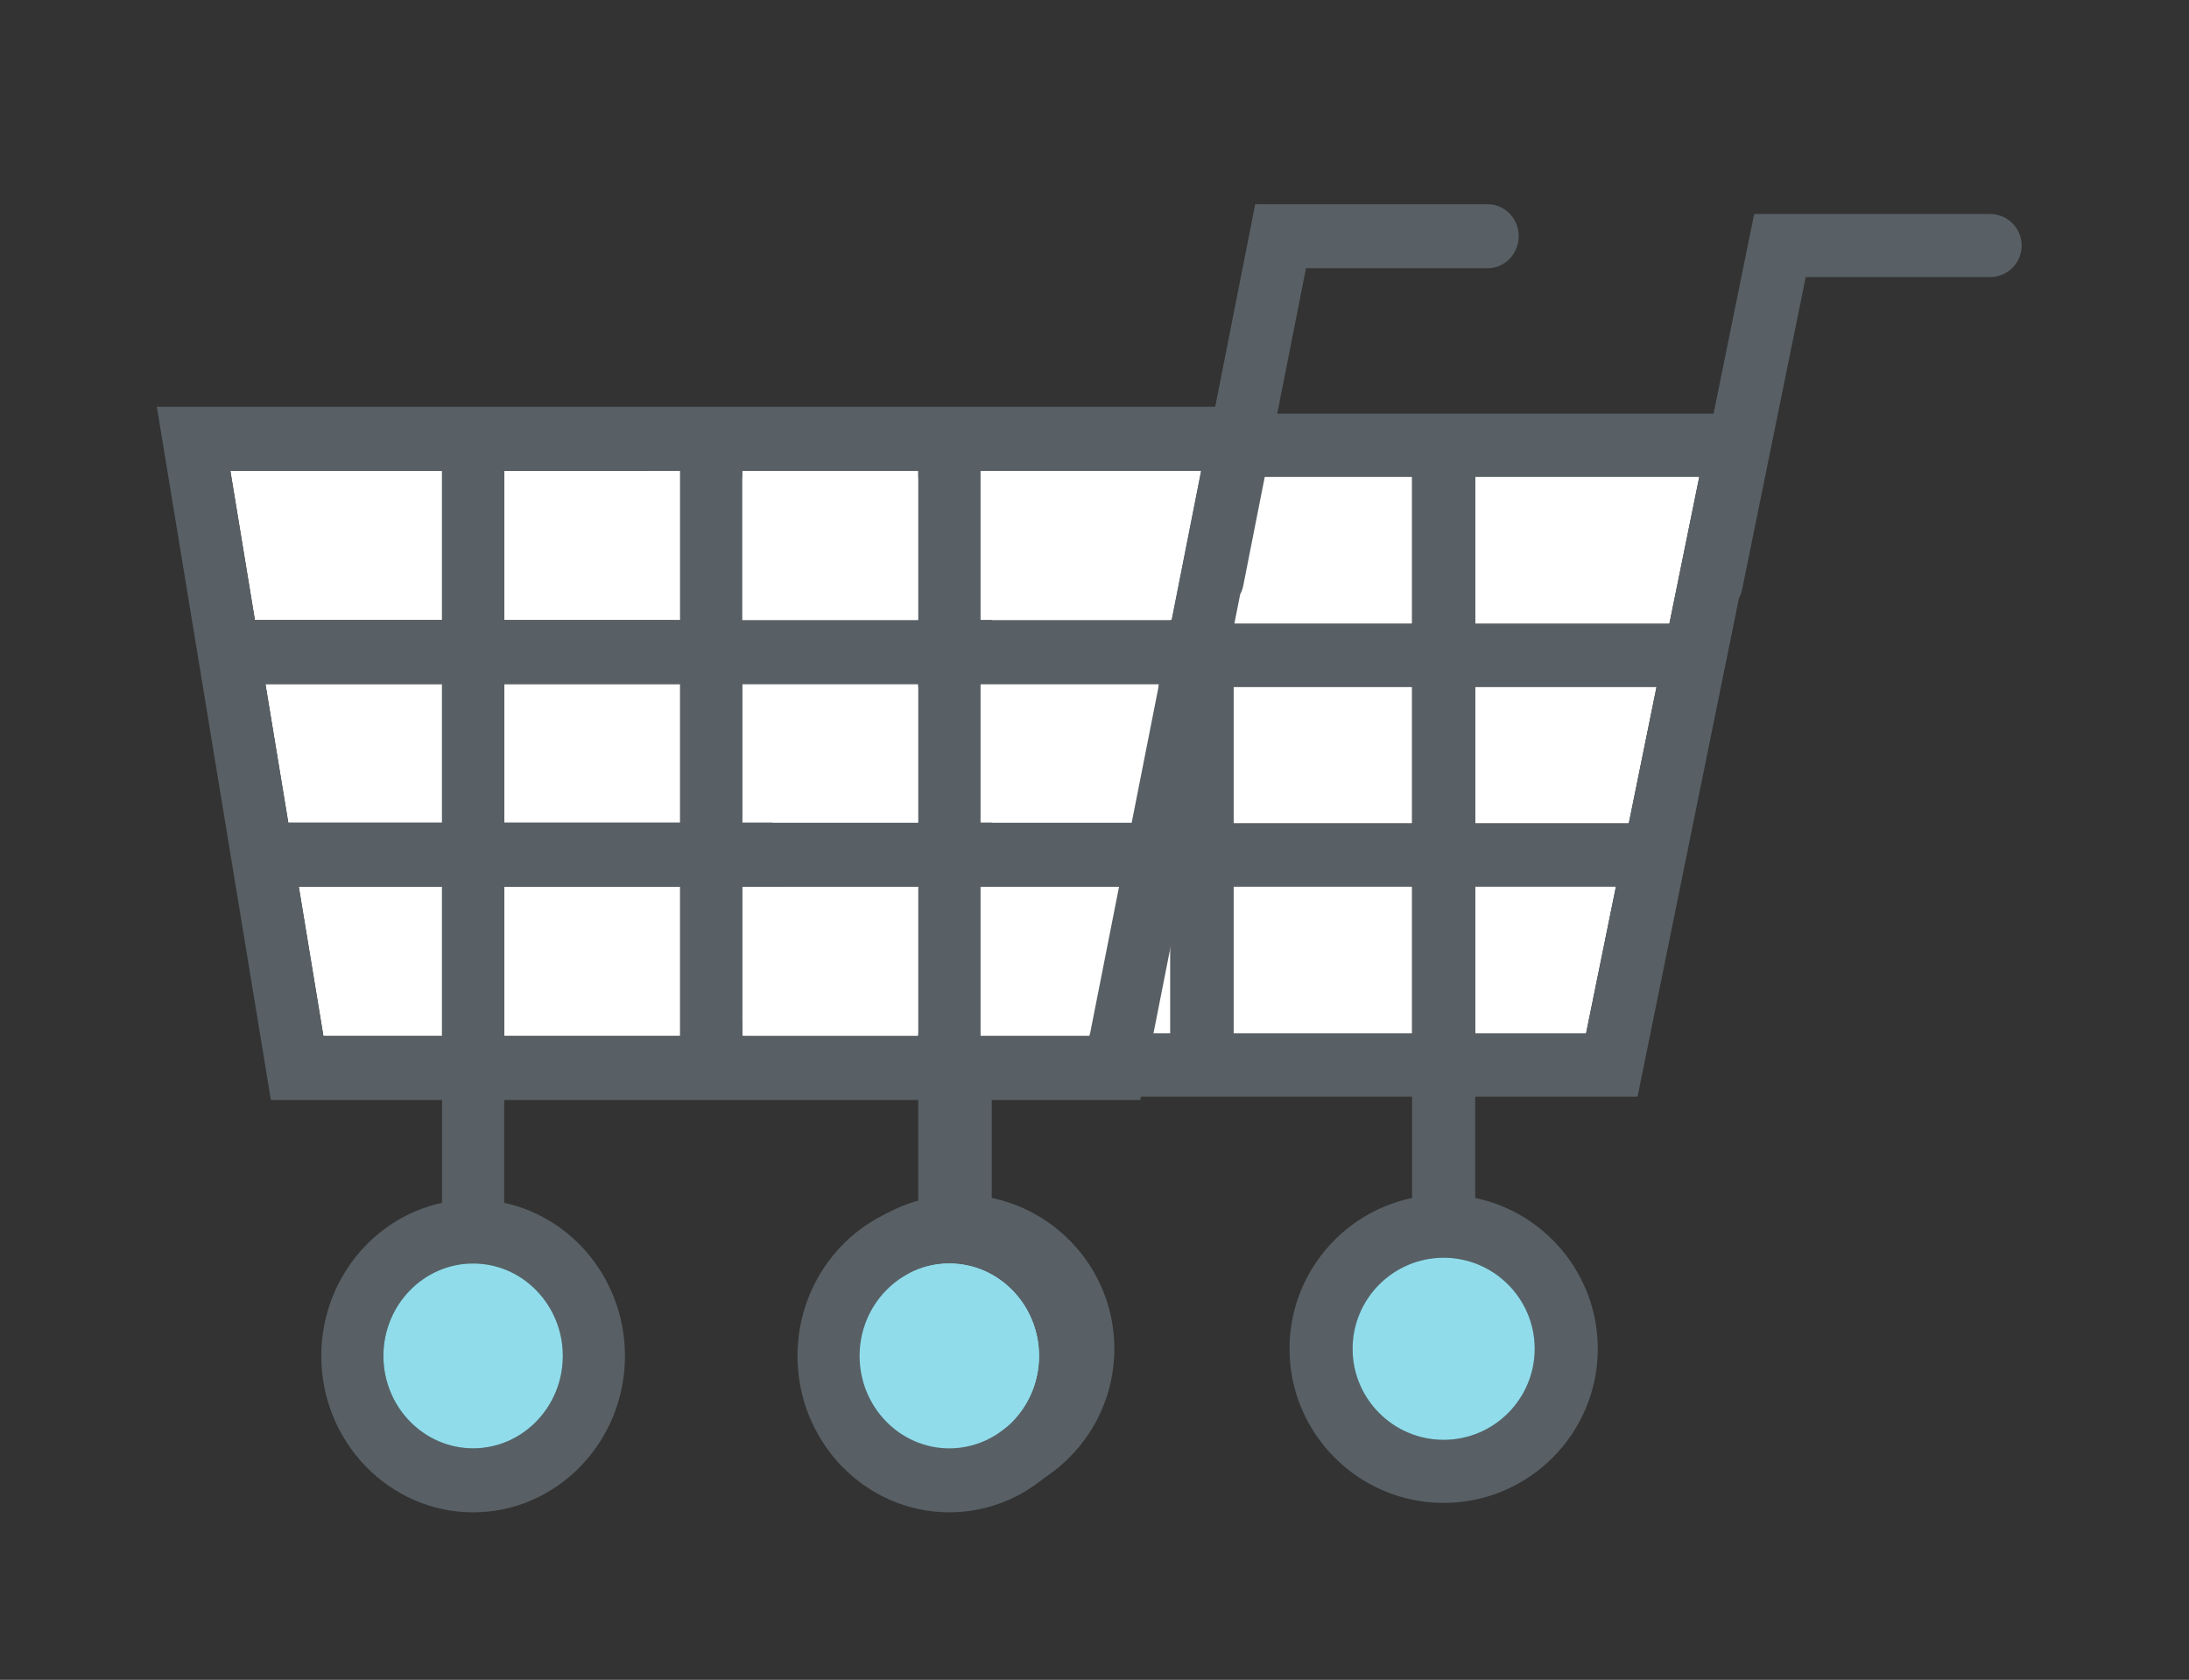 <?xml version="1.0" encoding="UTF-8" standalone="no" ?>
<!DOCTYPE svg PUBLIC "-//W3C//DTD SVG 1.1//EN" "http://www.w3.org/Graphics/SVG/1.1/DTD/svg11.dtd">
<svg xmlns="http://www.w3.org/2000/svg" xmlns:xlink="http://www.w3.org/1999/xlink" version="1.1" width="139.559" height="107.115" xml:space="preserve">
<rect width="100%" height="100%" fill="#333333" stroke="none"/>
<desc>Created with Fabric.js 1.6.0-rc.1</desc>
<defs></defs>
<g style="stroke: none; stroke-width: 1; stroke-dasharray: none; stroke-linecap: butt; stroke-linejoin: miter; stroke-miterlimit: 10; fill: none; fill-rule: nonzero; opacity: 1;" transform="translate(40.75 10.67) scale(0.67 0.67)" >
  <rect x="56.55" y="29.44" rx="0" ry="0" width="17" height="14" style="stroke: none; stroke-width: 1; stroke-dasharray: none; stroke-linecap: butt; stroke-linejoin: miter; stroke-miterlimit: 10; fill: #FFFFFF; fill-rule: nonzero; opacity: 1;" transform=" matrix(1 0 0 1 0 0) "/>
  <rect x="33.55" y="49.44" rx="0" ry="0" width="17" height="13" style="stroke: none; stroke-width: 1; stroke-dasharray: none; stroke-linecap: butt; stroke-linejoin: miter; stroke-miterlimit: 10; fill: #FFFFFF; fill-rule: nonzero; opacity: 1;" transform=" matrix(1 0 0 1 0 0) "/>
  <rect x="33.55" y="68.44" rx="0" ry="0" width="17" height="14" style="stroke: none; stroke-width: 1; stroke-dasharray: none; stroke-linecap: butt; stroke-linejoin: miter; stroke-miterlimit: 10; fill: #FFFFFF; fill-rule: nonzero; opacity: 1;" transform=" matrix(1 0 0 1 0 0) "/>
  <rect x="56.55" y="49.44" rx="0" ry="0" width="17" height="13" style="stroke: none; stroke-width: 1; stroke-dasharray: none; stroke-linecap: butt; stroke-linejoin: miter; stroke-miterlimit: 10; fill: #FFFFFF; fill-rule: nonzero; opacity: 1;" transform=" matrix(1 0 0 1 0 0) "/>
  <polygon points="27.55,29.44 7.1,29.44 9.47,43.44 27.55,43.44 " style="stroke: none; stroke-width: 1; stroke-dasharray: none; stroke-linecap: butt; stroke-linejoin: miter; stroke-miterlimit: 10; fill: #FFFFFF; fill-rule: nonzero; opacity: 1;" transform="  matrix(1 0 0 1 0 0) "/>
  <polygon points="27.55,68.44 13.71,68.44 16.09,82.44 27.55,82.44 " style="stroke: none; stroke-width: 1; stroke-dasharray: none; stroke-linecap: butt; stroke-linejoin: miter; stroke-miterlimit: 10; fill: #FFFFFF; fill-rule: nonzero; opacity: 1;" transform="  matrix(1 0 0 1 0 0) "/>
  <polygon points="27.55,49.44 10.49,49.44 12.7,62.44 27.55,62.44 " style="stroke: none; stroke-width: 1; stroke-dasharray: none; stroke-linecap: butt; stroke-linejoin: miter; stroke-miterlimit: 10; fill: #FFFFFF; fill-rule: nonzero; opacity: 1;" transform="  matrix(1 0 0 1 0 0) "/>
  <rect x="33.55" y="29.44" rx="0" ry="0" width="17" height="14" style="stroke: none; stroke-width: 1; stroke-dasharray: none; stroke-linecap: butt; stroke-linejoin: miter; stroke-miterlimit: 10; fill: #FFFFFF; fill-rule: nonzero; opacity: 1;" transform=" matrix(1 0 0 1 0 0) "/>
  <polygon points="79.55,82.44 90.1,82.44 92.95,68.44 79.55,68.44 " style="stroke: none; stroke-width: 1; stroke-dasharray: none; stroke-linecap: butt; stroke-linejoin: miter; stroke-miterlimit: 10; fill: #FFFFFF; fill-rule: nonzero; opacity: 1;" transform="  matrix(1 0 0 1 0 0) "/>
  <polygon points="79.55,43.44 98.03,43.44 100.88,29.44 79.55,29.44 " style="stroke: none; stroke-width: 1; stroke-dasharray: none; stroke-linecap: butt; stroke-linejoin: miter; stroke-miterlimit: 10; fill: #FFFFFF; fill-rule: nonzero; opacity: 1;" transform="  matrix(1 0 0 1 0 0) "/>
  <polygon points="79.55,62.44 94.17,62.44 96.81,49.44 79.55,49.44 " style="stroke: none; stroke-width: 1; stroke-dasharray: none; stroke-linecap: butt; stroke-linejoin: miter; stroke-miterlimit: 10; fill: #FFFFFF; fill-rule: nonzero; opacity: 1;" transform="  matrix(1 0 0 1 0 0) "/>
  <rect x="56.55" y="68.44" rx="0" ry="0" width="17" height="14" style="stroke: none; stroke-width: 1; stroke-dasharray: none; stroke-linecap: butt; stroke-linejoin: miter; stroke-miterlimit: 10; fill: #FFFFFF; fill-rule: nonzero; opacity: 1;" transform=" matrix(1 0 0 1 0 0) "/>
  <path d="M 128.551 4.443 h -22.45 l -3.866 19 H 0 l 11.017 65 h 16.534 v 9.643 c -6.652 1.389 -11.666 7.297 -11.666 14.355 c 0 8.087 6.579 14.667 14.666 14.667 c 8.087 0 14.666 -6.58 14.666 -14.667 c 0 -7.059 -5.014 -12.967 -11.666 -14.355 v -9.643 h 40 v 9.643 c -6.652 1.389 -11.666 7.297 -11.666 14.355 c 0 8.087 6.579 14.667 14.666 14.667 c 8.087 0 14.666 -6.58 14.666 -14.667 c 0 -7.059 -5.014 -12.967 -11.666 -14.355 v -9.643 h 15.451 l 9.644 -47.414 c 0.131 -0.247 0.237 -0.511 0.296 -0.798 l 6.062 -29.788 h 17.548 c 1.657 0 3 -1.343 3 -3 S 130.208 4.443 128.551 4.443 z M 7.102 29.443 h 20.449 v 14 H 9.475 L 7.102 29.443 z M 10.491 49.443 h 17.06 v 13 H 12.695 L 10.491 49.443 z M 16.085 82.443 l -2.373 -14 h 13.839 v 14 H 16.085 z M 39.217 112.441 c 0 4.779 -3.888 8.667 -8.666 8.667 c -4.778 0 -8.666 -3.888 -8.666 -8.667 c 0 -4.778 3.888 -8.666 8.666 -8.666 C 35.329 103.775 39.217 107.663 39.217 112.441 z M 56.551 29.443 h 17 v 14 h -17 V 29.443 z M 56.551 49.443 h 17 v 13 h -17 V 49.443 z M 50.551 82.443 h -17 v -14 h 17 V 82.443 z M 50.551 62.443 h -17 v -13 h 17 V 62.443 z M 50.551 43.443 h -17 v -14 h 17 V 43.443 z M 56.551 82.443 v -14 h 17 v 14 H 56.551 z M 85.217 112.441 c 0 4.779 -3.888 8.667 -8.666 8.667 c -4.778 0 -8.666 -3.888 -8.666 -8.667 c 0 -4.778 3.888 -8.666 8.666 -8.666 C 81.329 103.775 85.217 107.663 85.217 112.441 z M 90.1 82.443 H 79.551 v -14 h 13.396 L 90.1 82.443 z M 94.167 62.443 H 79.551 v -13 h 17.261 L 94.167 62.443 z M 98.031 43.443 h -18.48 v -14 h 21.328 L 98.031 43.443 z" style="stroke: none; stroke-width: 1; stroke-dasharray: none; stroke-linecap: butt; stroke-linejoin: miter; stroke-miterlimit: 10; fill: #586065; fill-rule: nonzero; opacity: 1;" transform=" matrix(1 0 0 1 0 0) " stroke-linecap="round" />
  <path d="M 21.885 112.441 c 0 4.779 3.888 8.667 8.666 8.667 c 4.778 0 8.666 -3.888 8.666 -8.667 c 0 -4.778 -3.888 -8.666 -8.666 -8.666 C 25.772 103.775 21.885 107.663 21.885 112.441 z" style="stroke: none; stroke-width: 1; stroke-dasharray: none; stroke-linecap: butt; stroke-linejoin: miter; stroke-miterlimit: 10; fill: #90DCEB; fill-rule: nonzero; opacity: 1;" transform=" matrix(1 0 0 1 0 0) " stroke-linecap="round" />
  <path d="M 67.885 112.441 c 0 4.779 3.888 8.667 8.666 8.667 c 4.778 0 8.666 -3.888 8.666 -8.667 c 0 -4.778 -3.888 -8.666 -8.666 -8.666 C 71.772 103.775 67.885 107.663 67.885 112.441 z" style="stroke: none; stroke-width: 1; stroke-dasharray: none; stroke-linecap: butt; stroke-linejoin: miter; stroke-miterlimit: 10; fill: #90DCEB; fill-rule: nonzero; opacity: 1;" transform=" matrix(1 0 0 1 0 0) " stroke-linecap="round" />
</g>
<g style="stroke: none; stroke-width: 1; stroke-dasharray: none; stroke-linecap: butt; stroke-linejoin: miter; stroke-miterlimit: 10; fill: none; fill-rule: nonzero; opacity: 1;" transform="translate(10 10) scale(0.66 0.68)" >
  <rect x="56.55" y="29.44" rx="0" ry="0" width="17" height="14" style="stroke: none; stroke-width: 1; stroke-dasharray: none; stroke-linecap: butt; stroke-linejoin: miter; stroke-miterlimit: 10; fill: #FFFFFF; fill-rule: nonzero; opacity: 1;" transform=" matrix(1 0 0 1 0 0) "/>
  <rect x="33.55" y="49.44" rx="0" ry="0" width="17" height="13" style="stroke: none; stroke-width: 1; stroke-dasharray: none; stroke-linecap: butt; stroke-linejoin: miter; stroke-miterlimit: 10; fill: #FFFFFF; fill-rule: nonzero; opacity: 1;" transform=" matrix(1 0 0 1 0 0) "/>
  <rect x="33.55" y="68.44" rx="0" ry="0" width="17" height="14" style="stroke: none; stroke-width: 1; stroke-dasharray: none; stroke-linecap: butt; stroke-linejoin: miter; stroke-miterlimit: 10; fill: #FFFFFF; fill-rule: nonzero; opacity: 1;" transform=" matrix(1 0 0 1 0 0) "/>
  <rect x="56.55" y="49.44" rx="0" ry="0" width="17" height="13" style="stroke: none; stroke-width: 1; stroke-dasharray: none; stroke-linecap: butt; stroke-linejoin: miter; stroke-miterlimit: 10; fill: #FFFFFF; fill-rule: nonzero; opacity: 1;" transform=" matrix(1 0 0 1 0 0) "/>
  <polygon points="27.55,29.44 7.1,29.44 9.47,43.44 27.55,43.44 " style="stroke: none; stroke-width: 1; stroke-dasharray: none; stroke-linecap: butt; stroke-linejoin: miter; stroke-miterlimit: 10; fill: #FFFFFF; fill-rule: nonzero; opacity: 1;" transform="  matrix(1 0 0 1 0 0) "/>
  <polygon points="27.55,68.44 13.71,68.44 16.09,82.44 27.55,82.44 " style="stroke: none; stroke-width: 1; stroke-dasharray: none; stroke-linecap: butt; stroke-linejoin: miter; stroke-miterlimit: 10; fill: #FFFFFF; fill-rule: nonzero; opacity: 1;" transform="  matrix(1 0 0 1 0 0) "/>
  <polygon points="27.55,49.44 10.49,49.44 12.7,62.44 27.55,62.44 " style="stroke: none; stroke-width: 1; stroke-dasharray: none; stroke-linecap: butt; stroke-linejoin: miter; stroke-miterlimit: 10; fill: #FFFFFF; fill-rule: nonzero; opacity: 1;" transform="  matrix(1 0 0 1 0 0) "/>
  <rect x="33.55" y="29.44" rx="0" ry="0" width="17" height="14" style="stroke: none; stroke-width: 1; stroke-dasharray: none; stroke-linecap: butt; stroke-linejoin: miter; stroke-miterlimit: 10; fill: #FFFFFF; fill-rule: nonzero; opacity: 1;" transform=" matrix(1 0 0 1 0 0) "/>
  <polygon points="79.55,82.44 90.1,82.44 92.95,68.44 79.55,68.44 " style="stroke: none; stroke-width: 1; stroke-dasharray: none; stroke-linecap: butt; stroke-linejoin: miter; stroke-miterlimit: 10; fill: #FFFFFF; fill-rule: nonzero; opacity: 1;" transform="  matrix(1 0 0 1 0 0) "/>
  <polygon points="79.55,43.44 98.03,43.44 100.88,29.44 79.55,29.44 " style="stroke: none; stroke-width: 1; stroke-dasharray: none; stroke-linecap: butt; stroke-linejoin: miter; stroke-miterlimit: 10; fill: #FFFFFF; fill-rule: nonzero; opacity: 1;" transform="  matrix(1 0 0 1 0 0) "/>
  <polygon points="79.55,62.44 94.17,62.44 96.81,49.44 79.55,49.44 " style="stroke: none; stroke-width: 1; stroke-dasharray: none; stroke-linecap: butt; stroke-linejoin: miter; stroke-miterlimit: 10; fill: #FFFFFF; fill-rule: nonzero; opacity: 1;" transform="  matrix(1 0 0 1 0 0) "/>
  <rect x="56.55" y="68.44" rx="0" ry="0" width="17" height="14" style="stroke: none; stroke-width: 1; stroke-dasharray: none; stroke-linecap: butt; stroke-linejoin: miter; stroke-miterlimit: 10; fill: #FFFFFF; fill-rule: nonzero; opacity: 1;" transform=" matrix(1 0 0 1 0 0) "/>
  <path d="M 128.551 4.443 h -22.45 l -3.866 19 H 0 l 11.017 65 h 16.534 v 9.643 c -6.652 1.389 -11.666 7.297 -11.666 14.355 c 0 8.087 6.579 14.667 14.666 14.667 c 8.087 0 14.666 -6.58 14.666 -14.667 c 0 -7.059 -5.014 -12.967 -11.666 -14.355 v -9.643 h 40 v 9.643 c -6.652 1.389 -11.666 7.297 -11.666 14.355 c 0 8.087 6.579 14.667 14.666 14.667 c 8.087 0 14.666 -6.58 14.666 -14.667 c 0 -7.059 -5.014 -12.967 -11.666 -14.355 v -9.643 h 15.451 l 9.644 -47.414 c 0.131 -0.247 0.237 -0.511 0.296 -0.798 l 6.062 -29.788 h 17.548 c 1.657 0 3 -1.343 3 -3 S 130.208 4.443 128.551 4.443 z M 7.102 29.443 h 20.449 v 14 H 9.475 L 7.102 29.443 z M 10.491 49.443 h 17.06 v 13 H 12.695 L 10.491 49.443 z M 16.085 82.443 l -2.373 -14 h 13.839 v 14 H 16.085 z M 39.217 112.441 c 0 4.779 -3.888 8.667 -8.666 8.667 c -4.778 0 -8.666 -3.888 -8.666 -8.667 c 0 -4.778 3.888 -8.666 8.666 -8.666 C 35.329 103.775 39.217 107.663 39.217 112.441 z M 56.551 29.443 h 17 v 14 h -17 V 29.443 z M 56.551 49.443 h 17 v 13 h -17 V 49.443 z M 50.551 82.443 h -17 v -14 h 17 V 82.443 z M 50.551 62.443 h -17 v -13 h 17 V 62.443 z M 50.551 43.443 h -17 v -14 h 17 V 43.443 z M 56.551 82.443 v -14 h 17 v 14 H 56.551 z M 85.217 112.441 c 0 4.779 -3.888 8.667 -8.666 8.667 c -4.778 0 -8.666 -3.888 -8.666 -8.667 c 0 -4.778 3.888 -8.666 8.666 -8.666 C 81.329 103.775 85.217 107.663 85.217 112.441 z M 90.1 82.443 H 79.551 v -14 h 13.396 L 90.1 82.443 z M 94.167 62.443 H 79.551 v -13 h 17.261 L 94.167 62.443 z M 98.031 43.443 h -18.48 v -14 h 21.328 L 98.031 43.443 z" style="stroke: none; stroke-width: 1; stroke-dasharray: none; stroke-linecap: butt; stroke-linejoin: miter; stroke-miterlimit: 10; fill: #586065; fill-rule: nonzero; opacity: 1;" transform=" matrix(1 0 0 1 0 0) " stroke-linecap="round" />
  <path d="M 21.885 112.441 c 0 4.779 3.888 8.667 8.666 8.667 c 4.778 0 8.666 -3.888 8.666 -8.667 c 0 -4.778 -3.888 -8.666 -8.666 -8.666 C 25.772 103.775 21.885 107.663 21.885 112.441 z" style="stroke: none; stroke-width: 1; stroke-dasharray: none; stroke-linecap: butt; stroke-linejoin: miter; stroke-miterlimit: 10; fill: #90DCEB; fill-rule: nonzero; opacity: 1;" transform=" matrix(1 0 0 1 0 0) " stroke-linecap="round" />
  <path d="M 67.885 112.441 c 0 4.779 3.888 8.667 8.666 8.667 c 4.778 0 8.666 -3.888 8.666 -8.667 c 0 -4.778 -3.888 -8.666 -8.666 -8.666 C 71.772 103.775 67.885 107.663 67.885 112.441 z" style="stroke: none; stroke-width: 1; stroke-dasharray: none; stroke-linecap: butt; stroke-linejoin: miter; stroke-miterlimit: 10; fill: #90DCEB; fill-rule: nonzero; opacity: 1;" transform=" matrix(1 0 0 1 0 0) " stroke-linecap="round" />
</g>
</svg>